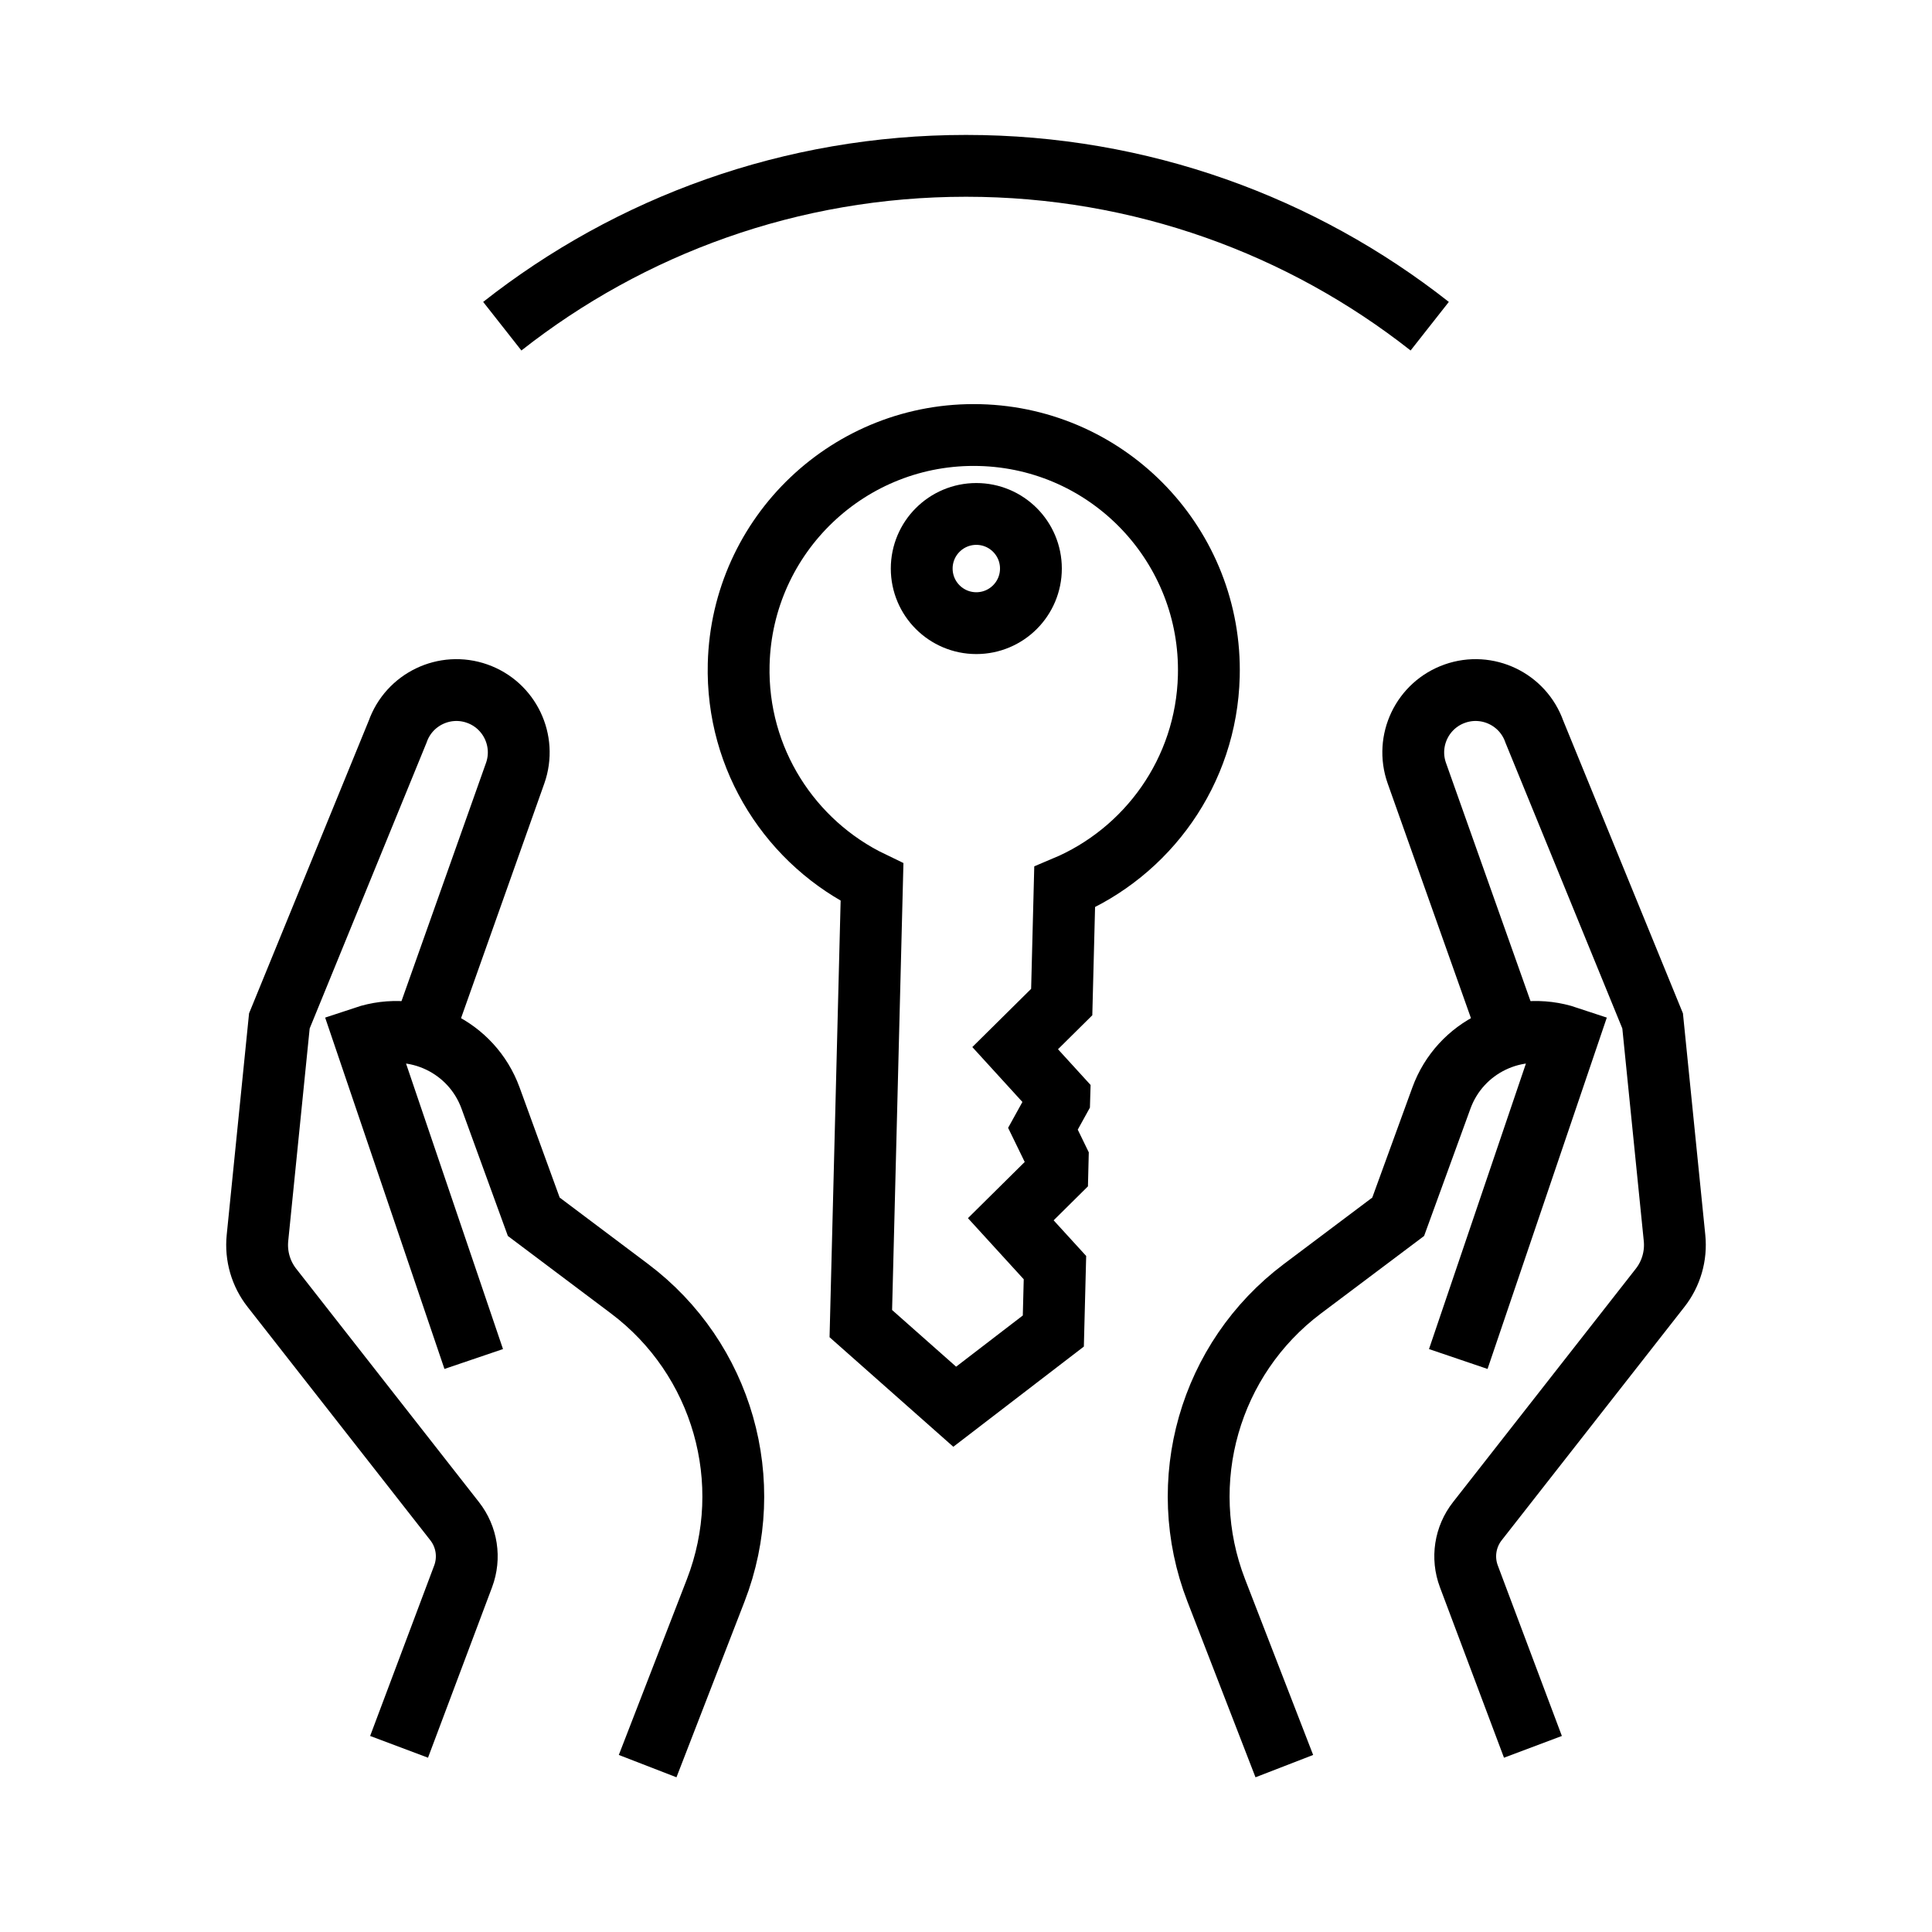 <?xml version="1.0" encoding="utf-8"?>
<!-- Generator: Adobe Illustrator 24.1.0, SVG Export Plug-In . SVG Version: 6.00 Build 0)  -->
<svg version="1.1" xmlns="http://www.w3.org/2000/svg" xmlns:xlink="http://www.w3.org/1999/xlink" x="0px" y="0px"
	 viewBox="0 0 500 500" style="enable-background:new 0 0 500 500;" xml:space="preserve">
<style type="text/css">
	.st0{fill:none;stroke:#000000;stroke-width:16;stroke-miterlimit:10;}
	.st1{display:none;}
	.st2{display:inline;}
	.st3{fill:none;stroke:#D1D3D4;stroke-width:2;stroke-miterlimit:10;}
	.st4{display:inline;fill:none;stroke:#BCBEC0;stroke-width:4;stroke-miterlimit:10;}
	.st5{fill:none;stroke:#BCBEC0;stroke-width:4;stroke-miterlimit:10;}
	.st6{display:inline;fill:none;stroke:#D1D3D4;stroke-width:2;stroke-miterlimit:10;}
	.st7{display:none;opacity:0.35;fill:none;stroke:#000000;stroke-width:16;stroke-miterlimit:10;}
	.st8{fill:none;stroke:#000000;stroke-width:16;stroke-linejoin:bevel;stroke-miterlimit:10;}
	.st9{fill:none;stroke:#000000;stroke-width:16;stroke-linecap:square;stroke-miterlimit:10;}
	.st10{fill:none;stroke:#000000;stroke-width:16;stroke-linecap:round;stroke-miterlimit:10;}
	.st11{fill:none;stroke:#000000;stroke-width:8;stroke-miterlimit:10;}
</style>
<g id="Icons">
	<g>
		<g>
			<g>
				<g>
					<g>
						<g>
							<path class="st0" d="M396.72,452.08l-16.58-44.12c-1.81-4.82-0.98-10.23,2.2-14.28l47.3-60.4c2.86-3.65,4.19-8.26,3.73-12.87
								l-5.67-56.2l-30.61-74.85c-2.96-8.4-12.17-12.81-20.57-9.85c-8.4,2.96-12.81,12.17-9.85,20.57l24.29,68.46"/>
							<path class="st0" d="M377.4,351.71l28.28-83.31h0c-13.35-4.45-27.82,2.54-32.64,15.76l-11.19,30.74l-24.78,18.62
								c-24.07,18.09-33.19,49.98-22.31,78.06l17.62,45.49"/>
						</g>
						<g>
							<path class="st0" d="M103.28,452.08l16.58-44.12c1.81-4.82,0.98-10.23-2.2-14.28l-47.3-60.4c-2.86-3.65-4.19-8.26-3.73-12.87
								l5.67-56.2l30.61-74.85c2.96-8.4,12.17-12.81,20.57-9.85c8.4,2.96,12.81,12.17,9.85,20.57l-24.29,68.46"/>
							<path class="st0" d="M122.6,351.71L94.31,268.4h0c13.35-4.45,27.82,2.54,32.64,15.76l11.19,30.74l24.78,18.62
								c24.07,18.09,33.19,49.98,22.31,78.06l-17.62,45.49"/>
						</g>
					</g>
				</g>
			</g>
			<g>
				<circle class="st0" cx="252.67" cy="147.14" r="14.13"/>
				<path class="st0" d="M312.84,174.98c0.85-33.6-25.69-61.53-59.29-62.38c-33.6-0.85-61.53,25.69-62.38,59.29
					c-0.63,24.72,13.58,46.37,34.51,56.43l-2.9,114.23l24.3,21.51l25.52-19.59l0.42-16.41l-11.43-12.52l12.05-11.93l0.09-3.64
					l-3.82-7.85l4.22-7.64l0.02-0.69l-11.43-12.53l12.05-11.93l0.76-29.75C296.92,220.6,312.21,199.7,312.84,174.98z"/>
			</g>
		</g>
		<path class="st0" d="M370.01,84.42C336.98,58.43,295.3,42.92,250,42.92c-45.3,0-86.98,15.51-120.01,41.5"/>
	</g>
</g>
<g id="Text" class="st1">
</g>
</svg>
